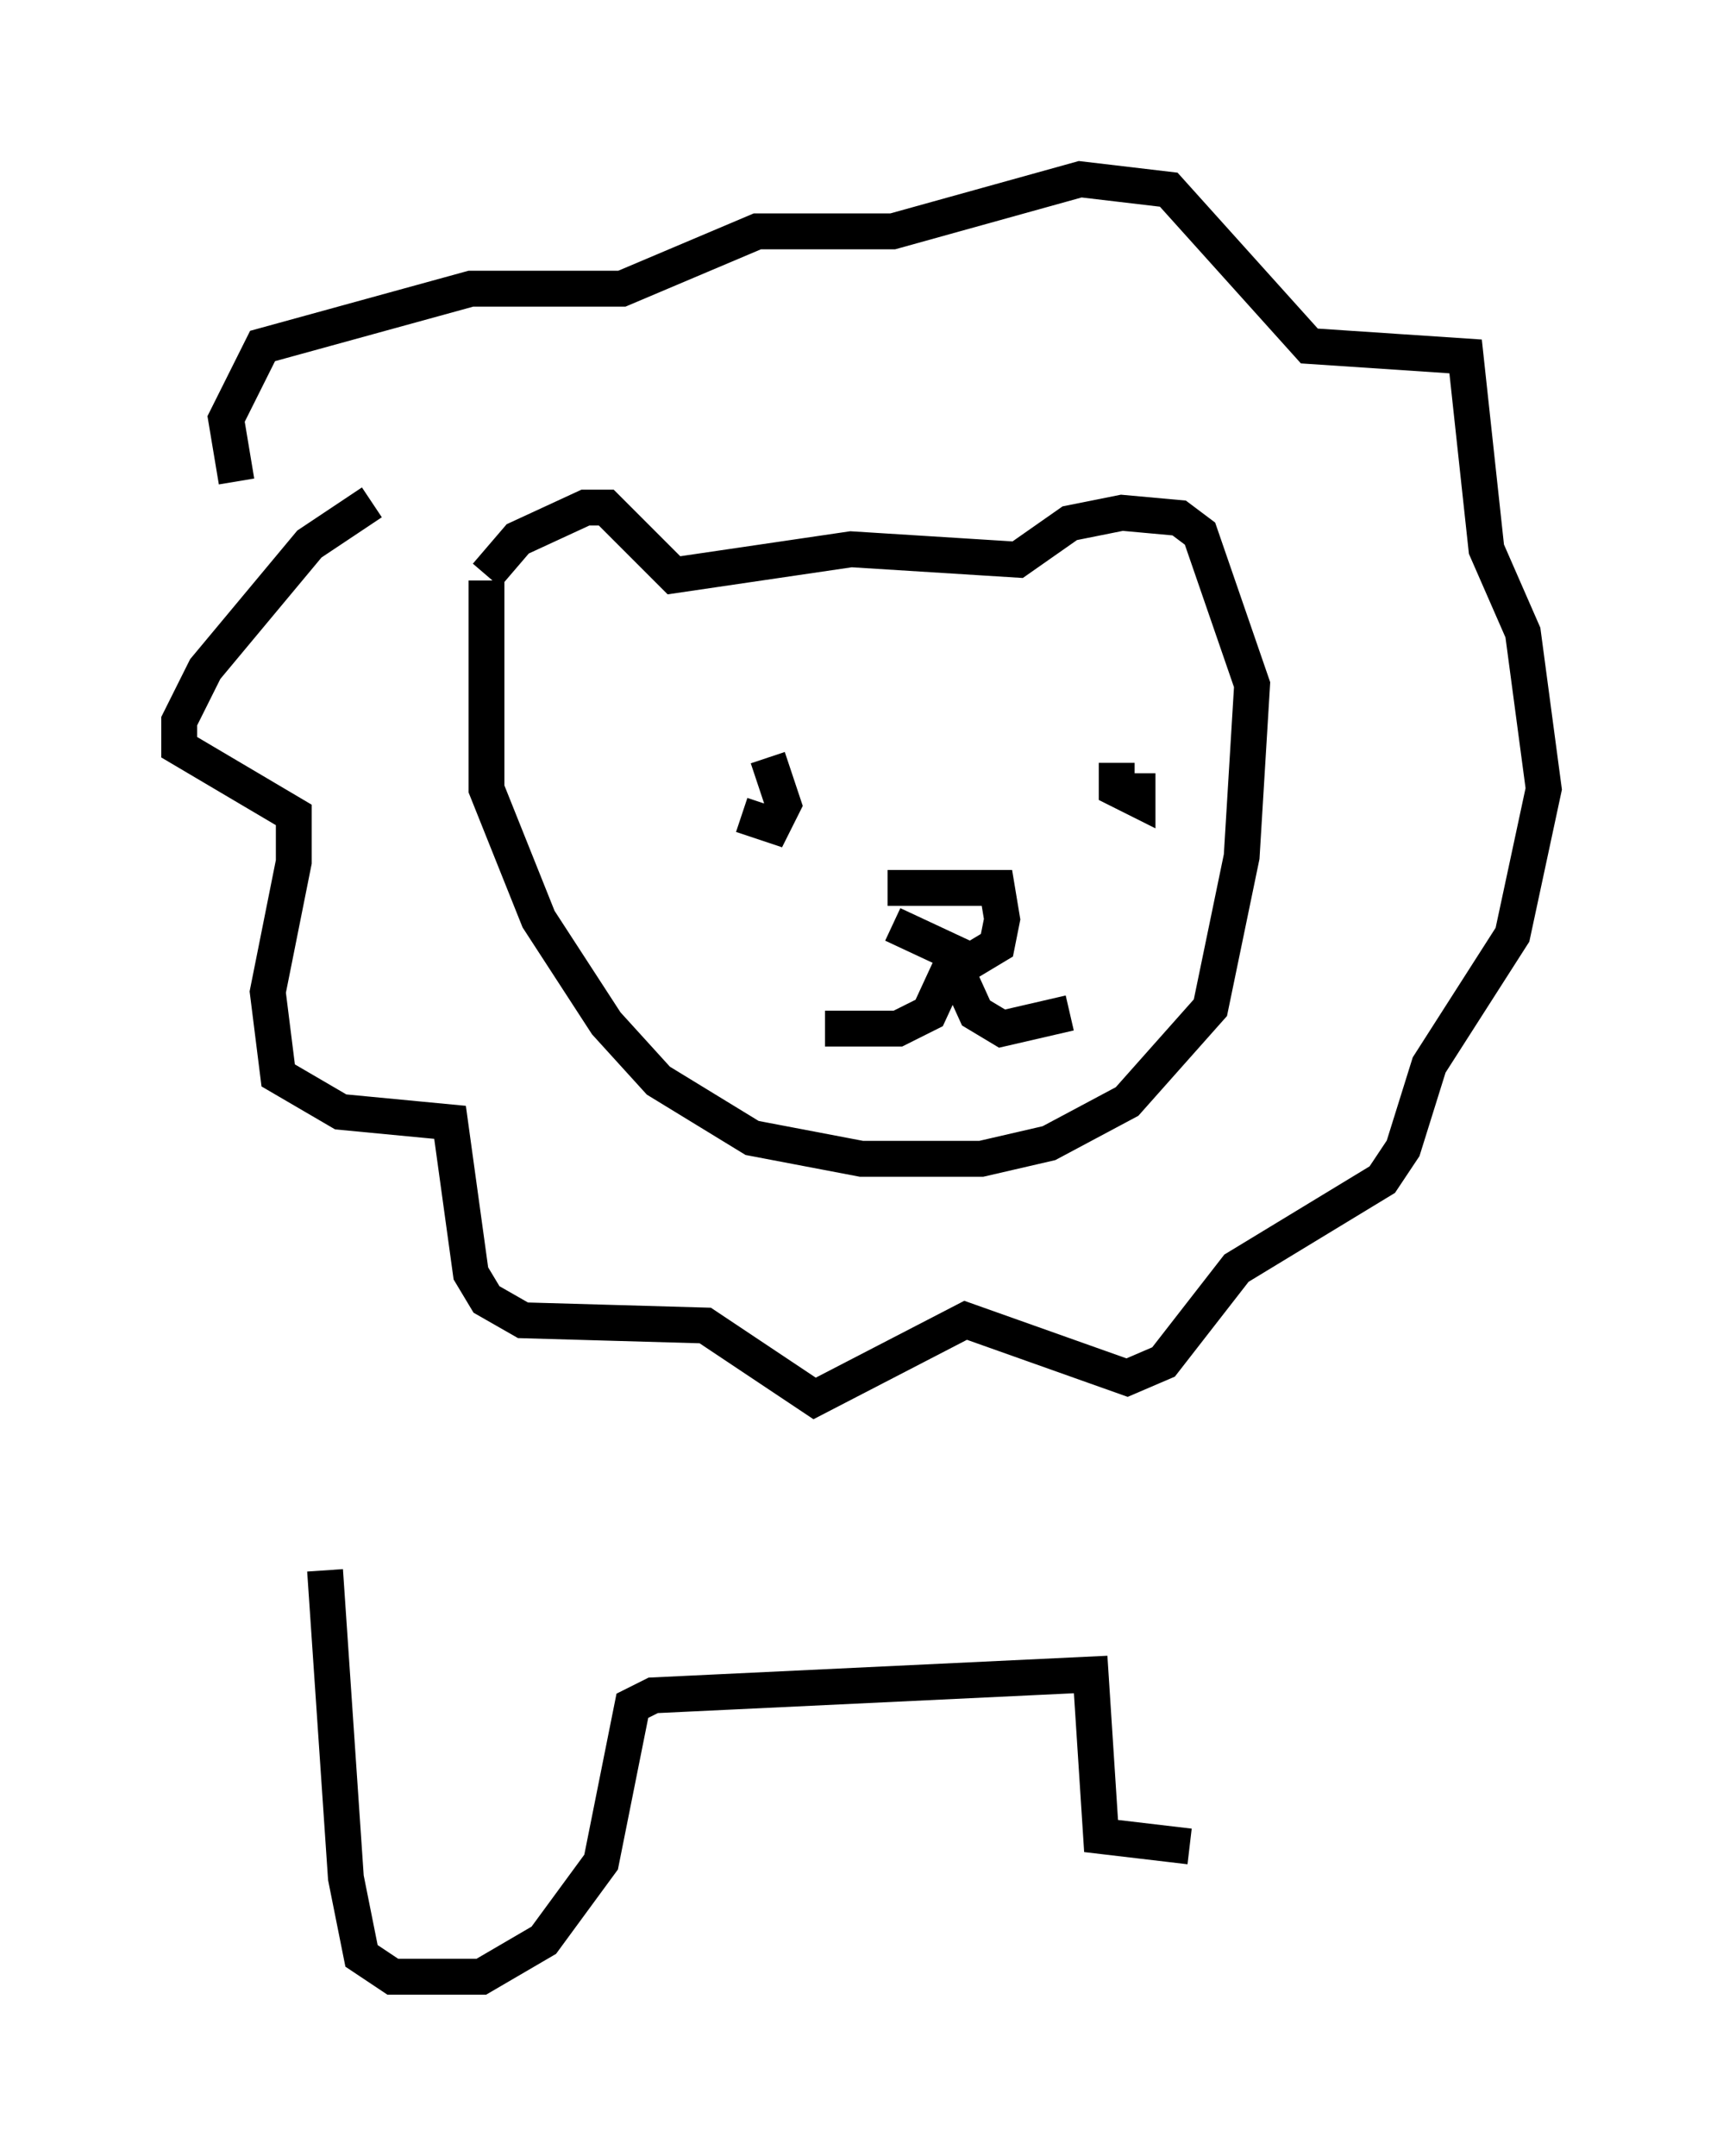 <?xml version="1.0" encoding="utf-8" ?>
<svg baseProfile="full" height="60.112" version="1.1" width="48.056" xmlns="http://www.w3.org/2000/svg" xmlns:ev="http://www.w3.org/2001/xml-events" xmlns:xlink="http://www.w3.org/1999/xlink"><defs /><rect fill="white" height="60.112" width="48.056" x="0" y="0" /><path d="M20.687, 21.994 m0.0, 0.726 l0.872, 0.291 0.291, -0.581 l-0.436, -1.307 m9.732, 0.145 l0.0, 0.726 0.581, 0.291 l0.0, -0.726 m-6.972, 3.196 l3.05, 0.0 0.145, 0.872 l-0.145, 0.726 -0.726, 0.436 l-2.179, -1.017 m1.888, 0.581 l-0.872, 1.888 -0.872, 0.436 l-2.034, 0.0 m3.486, -2.034 l0.726, 1.598 0.726, 0.436 l1.888, -0.436 m-16.268, -12.201 l0.872, -1.017 1.888, -0.872 l0.581, 0.0 1.888, 1.888 l4.939, -0.726 4.648, 0.291 l1.453, -1.017 1.453, -0.291 l1.598, 0.145 0.581, 0.436 l1.453, 4.212 -0.291, 4.793 l-0.872, 4.212 -2.324, 2.615 l-2.179, 1.162 -1.888, 0.436 l-3.341, 0.0 -3.05, -0.581 l-2.615, -1.598 -1.453, -1.598 l-1.888, -2.905 -1.453, -3.631 l0.0, -5.81 m-3.196, -2.179 l-1.743, 1.162 -2.905, 3.486 l-0.726, 1.453 0.0, 0.726 l3.196, 1.888 0.0, 1.307 l-0.726, 3.631 0.291, 2.324 l1.743, 1.017 3.05, 0.291 l0.581, 4.212 0.436, 0.726 l1.017, 0.581 5.084, 0.145 l3.05, 2.034 4.212, -2.179 l4.503, 1.598 1.017, -0.436 l2.034, -2.615 4.067, -2.469 l0.581, -0.872 0.726, -2.324 l2.324, -3.631 0.872, -4.067 l-0.581, -4.358 -1.017, -2.324 l-0.581, -5.374 -4.358, -0.291 l-3.922, -4.358 -2.469, -0.291 l-5.229, 1.453 -3.777, 0.0 l-3.777, 1.598 -4.212, 0.0 l-5.81, 1.598 -1.017, 2.034 l0.291, 1.743 m2.469, 30.357 l0.581, 8.57 0.436, 2.179 l0.872, 0.581 2.469, 0.0 l1.743, -1.017 1.598, -2.179 l0.872, -4.358 0.581, -0.291 l12.201, -0.581 0.291, 4.503 l2.469, 0.291 " fill="none" stroke="black" stroke-width="1" /></svg>